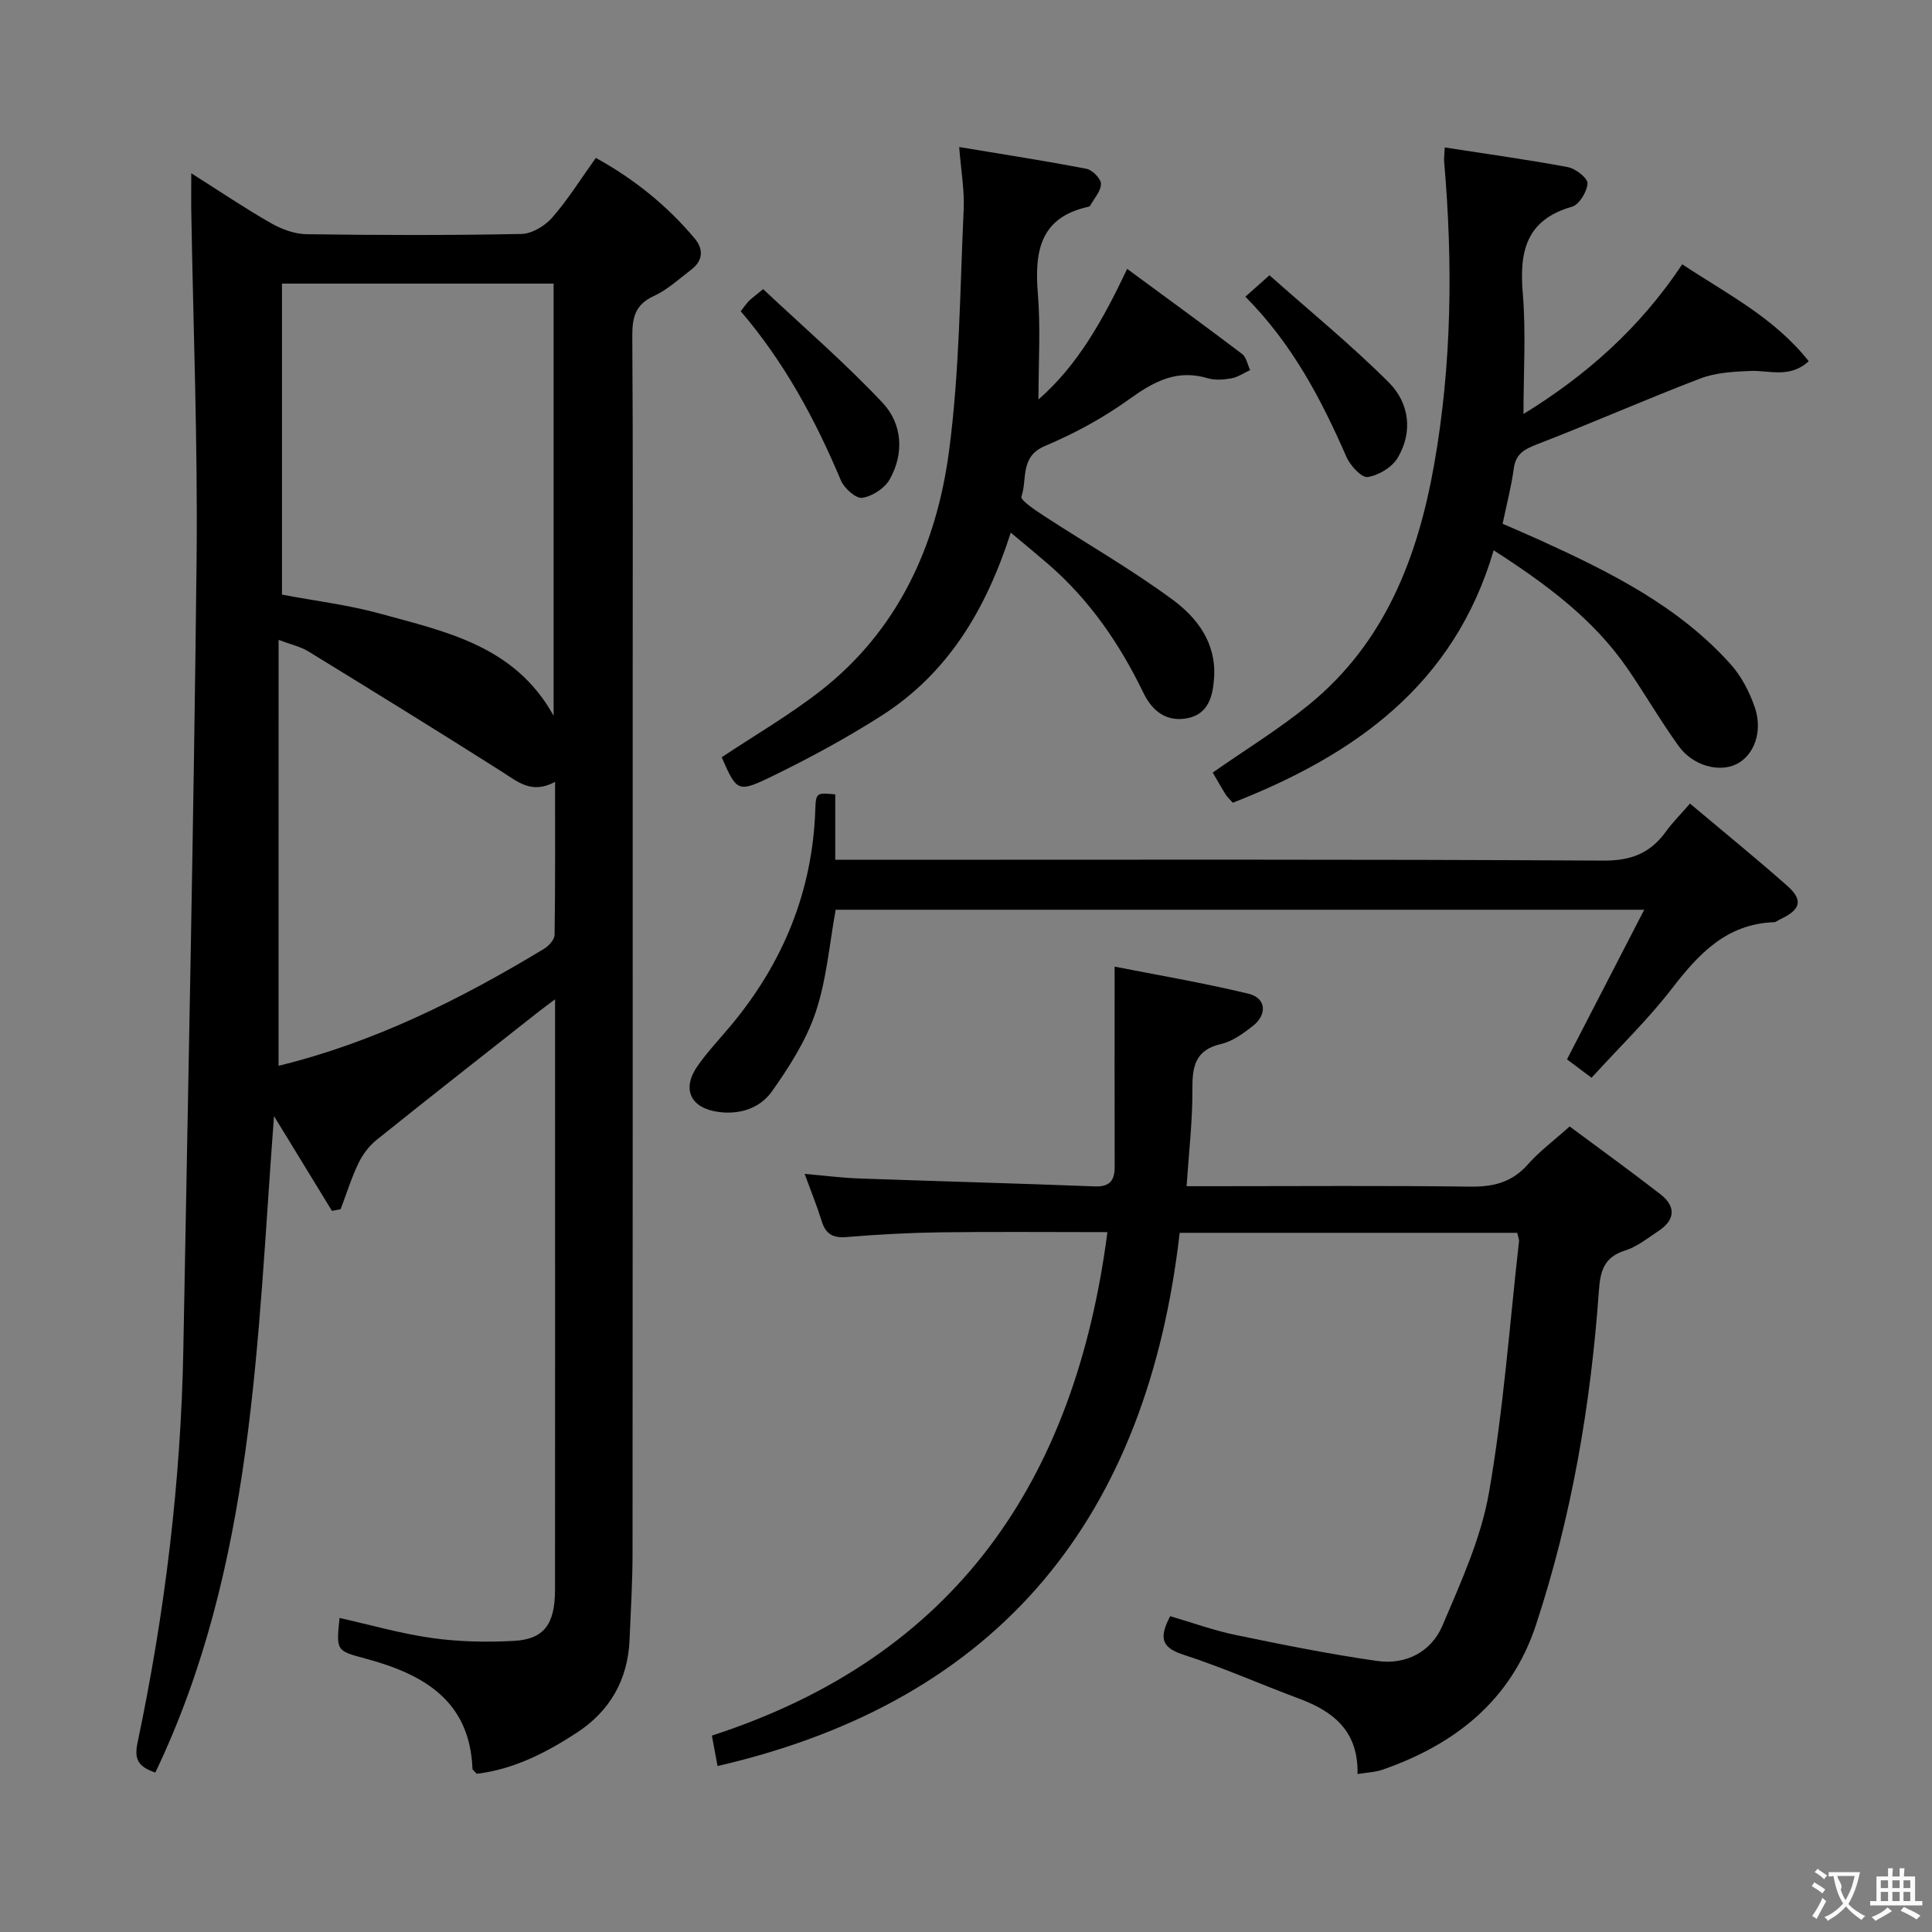 <svg enable-background="new 0 0 400 400" viewBox="0 0 400 400" xmlns="http://www.w3.org/2000/svg"><rect x="0" y="0" width="400" height="400" fill="#808080" stroke="none"/><g fill="#010000"><path d="m39.6 35.87c6.15 3.89 11.21 7.32 16.5 10.33 2.19 1.25 4.88 2.25 7.35 2.29 14.83.21 29.66.24 44.49-.05 2.19-.04 4.88-1.67 6.39-3.39 3.26-3.73 5.91-8 9.03-12.36 7.98 4.4 14.75 9.88 20.45 16.66 1.91 2.27 1.74 4.63-.72 6.5-2.51 1.91-4.91 4.15-7.73 5.44-3.87 1.78-4.47 4.47-4.45 8.33.16 24.33.08 48.66.08 72.99 0 59.66.02 119.31-.03 178.97 0 5.98-.37 11.96-.62 17.94-.34 8.25-4.07 14.74-10.88 19.19-6.38 4.18-13.18 7.64-20.75 8.53-.5-.56-.88-.79-.89-1.04-.56-14.15-10.19-19.57-22.01-22.77-6.18-1.67-6.22-1.55-5.51-8.45 6.4 1.43 12.71 3.26 19.16 4.16 5.56.78 11.29.89 16.91.59 6.25-.33 8.53-3.45 8.54-10.53.03-34.49.01-68.99.01-103.48 0-5.99 0-11.97 0-18.83-1.49 1.13-2.45 1.82-3.38 2.55-11.21 8.84-22.45 17.63-33.58 26.57-1.56 1.25-2.89 3.04-3.76 4.85-1.46 3.05-2.47 6.32-3.68 9.5-.6.11-1.19.23-1.79.34-3.91-6.39-7.82-12.78-12-19.62-3.53 46.41-4.05 92.99-24.57 135.91-3.61-1.24-4.4-2.77-3.68-6.2 5.66-26.88 8.98-54.06 9.48-81.55.99-54.42 2.15-108.84 2.74-163.27.26-24.3-.71-48.61-1.11-72.91-.02-1.94.01-3.93.01-7.19zm18.78 22.85v64.39c6.97 1.32 13.75 2.13 20.25 3.92 13.65 3.76 27.96 6.64 35.99 21.16 0-30.19 0-59.71 0-89.47-18.88 0-37.46 0-56.24 0zm-.71 161.94c19.79-4.83 37.68-13.77 54.92-24.19 1-.6 2.21-1.91 2.23-2.91.16-10.39.1-20.78.1-31.69-4.81 2.62-7.7.01-10.98-2.08-13.29-8.44-26.71-16.71-40.13-24.94-1.57-.97-3.49-1.37-6.13-2.37-.01 29.9-.01 58.81-.01 88.18z"/><path d="m314.13 255.24c-23.26 0-46.21 0-69.89 0-6.69 58.35-36.63 96.76-95.68 110.4-.46-2.46-.81-4.36-1.17-6.3 50.51-16.41 75.19-52.79 81.89-104.24-11.99 0-23.28-.11-34.57.04-6.48.09-12.97.44-19.43.98-2.83.24-4.32-.61-5.15-3.28-.98-3.14-2.22-6.2-3.54-9.8 4.09.35 7.67.82 11.25.95 16.28.58 32.57 1.01 48.84 1.64 3.16.12 4.11-1.29 4.1-4.1-.03-13.41-.01-26.81-.01-41.4 8.41 1.66 18.13 3.31 27.69 5.6 3.71.89 3.98 4.34.84 6.76-1.95 1.51-4.15 3.12-6.47 3.65-5.47 1.25-5.99 4.77-5.96 9.51.04 6.44-.73 12.89-1.2 19.94h5.76c17.66 0 35.33-.14 52.99.09 4.81.06 8.65-.9 11.93-4.62 2.39-2.71 5.37-4.92 8.63-7.84 6.34 4.72 12.66 9.27 18.8 14.04 3.29 2.56 3.03 5.35-.46 7.64-2.21 1.46-4.39 3.23-6.85 4-4.31 1.35-5.14 4.14-5.43 8.24-1.67 23.59-5.63 46.8-13.04 69.3-5.14 15.59-16.71 24.73-31.78 29.96-1.49.52-3.14.56-5.16.9.21-8.81-4.92-12.94-12-15.58-8.09-3.02-16.01-6.53-24.21-9.19-4.64-1.51-4.75-3.73-2.58-7.92 4.46 1.3 8.93 2.93 13.54 3.89 9.71 2.02 19.46 3.97 29.27 5.38 5.97.86 11.25-1.85 13.58-7.35 3.8-8.94 7.97-18.06 9.62-27.52 2.99-17.13 4.25-34.57 6.2-51.88.1-.44-.14-.93-.35-1.89z"/><path d="m299.12 30.53c8.85 1.37 17.2 2.52 25.48 4.07 1.61.3 4.14 2.29 4.08 3.37-.1 1.72-1.72 4.4-3.22 4.83-9.45 2.7-10.92 9.2-10.19 17.86.69 8.2.15 16.5.15 25.05 12.94-7.93 24.12-17.82 32.87-30.99 9.16 6.09 18.99 10.97 26.19 20.07-3.97 3.62-8.16 1.84-12.1 2.01-3.48.15-7.16.34-10.35 1.56-11.3 4.32-22.38 9.22-33.67 13.58-2.7 1.04-4.53 1.96-4.95 5.07-.48 3.61-1.42 7.15-2.31 11.43 2.46 1.08 5.12 2.2 7.76 3.4 14.42 6.58 28.6 13.6 39.42 25.65 2.25 2.5 3.94 5.77 5.04 8.98 1.72 5.04-.2 9.97-3.83 11.75-3.58 1.75-8.99.33-11.93-3.74-3.79-5.25-7.03-10.89-10.71-16.22-7.05-10.18-16.77-17.35-27.6-24.33-8.2 27.95-28.83 42.4-54.01 52.27-.66-.76-1.16-1.19-1.5-1.73-.96-1.55-1.85-3.14-2.66-4.52 6.77-4.73 13.7-8.98 19.95-14.07 15.69-12.8 22.49-30.44 25.9-49.73 3.67-20.78 3.88-41.67 2.07-62.63-.07-.65.04-1.3.12-2.99z"/><path d="m209.27 110.28c-5.19 16.11-13.11 29.18-26.75 37.89-7.27 4.64-14.9 8.77-22.66 12.55-7.16 3.49-7.33 3.15-10.44-3.94 6.83-4.54 13.89-8.65 20.29-13.61 16.15-12.54 24.15-30.07 26.76-49.65 2.21-16.57 2.27-33.44 3.05-50.19.18-3.92-.54-7.88-.93-12.89 9.19 1.53 17.8 2.86 26.35 4.51 1.22.24 2.98 2.01 3 3.1.02 1.49-1.39 3-2.2 4.49-.07.13-.26.23-.41.27-10.07 2.21-11.16 9.32-10.45 18.03.58 7.09.12 14.26.12 21.87 8.08-7.06 13.25-16.26 18.37-27.04 8.21 6.04 16.05 11.75 23.78 17.6.89.68 1.13 2.21 1.68 3.35-1.29.59-2.52 1.46-3.87 1.71-1.61.29-3.43.43-4.96-.03-6.43-1.92-11.21.75-16.29 4.41-5.35 3.85-11.3 7.07-17.38 9.63-5.24 2.21-3.6 6.93-4.86 10.49-.25.7 2.86 2.8 4.63 3.95 8.89 5.8 18.15 11.09 26.68 17.38 5.06 3.73 9.03 8.91 8.59 16.07-.24 3.94-1.2 7.6-5.49 8.46-4.19.84-7.24-1.29-9.14-5.23-4.9-10.13-11.17-19.29-19.76-26.7-2.38-2.06-4.8-4.05-7.71-6.48z"/><path d="m349.89 166.37c6.93 5.83 13.63 11.28 20.1 16.99 3.39 2.99 2.85 4.97-1.37 6.94-.45.21-.88.61-1.34.63-9.8.36-15.57 6.53-21.11 13.72-4.95 6.42-10.85 12.11-16.66 18.49-2.18-1.63-3.83-2.88-5.08-3.81 5.3-10.27 10.42-20.19 15.99-30.98-56.85 0-112.09 0-167.4 0-1.3 7.07-1.87 14.43-4.15 21.23-1.95 5.82-5.44 11.27-9.02 16.34-2.44 3.46-6.55 4.91-11.12 4.29-5.73-.77-7.67-4.7-4.31-9.51 2.09-2.99 4.64-5.66 6.98-8.47 10.76-12.95 16.84-27.72 17.4-44.66.12-3.48.31-3.47 4.13-3.1v13.54h6.08c50.99 0 101.98-.13 152.97.17 5.84.03 9.77-1.6 12.99-6.09 1.27-1.75 2.81-3.29 4.92-5.72z"/><path d="m153.36 64.44c.64-.82 1.1-1.51 1.66-2.09.56-.57 1.23-1.04 2.98-2.49 8.31 7.82 16.97 15.27 24.75 23.56 4.04 4.3 4.51 10.42 1.45 15.83-1.04 1.84-3.6 3.51-5.68 3.82-1.3.2-3.73-1.97-4.42-3.6-5.29-12.6-11.73-24.51-20.74-35.03z"/><path d="m257.84 61.43c1.63-1.45 2.83-2.52 4.99-4.44 8.29 7.36 16.87 14.37 24.68 22.16 4.24 4.22 5.1 10.21 1.86 15.65-1.16 1.95-3.95 3.63-6.21 3.96-1.27.19-3.6-2.36-4.39-4.15-5.21-11.9-11.14-23.32-20.93-33.18z"/></g><path d="m377.9 391.2c-.2.3-.4.5-.6.8-.7-.6-1.4-1-2.2-1.5.2-.3.4-.5.5-.8.6.4 1.4.8 2.3 1.5zm-1.8 6.1c-.2-.2-.5-.4-.9-.6.4-.6.8-1.2 1.2-1.9s.7-1.3.9-1.9c.3.3.5.5.8.7-.7 1.3-1.4 2.6-2 3.7zm2.2-9c-.3.3-.5.5-.6.8-.6-.6-1.3-1.1-2-1.5.3-.3.5-.5.6-.7.6.5 1.3.9 2 1.4zm.3.2v-.9h2 4.5c-.3 1.3-.6 2.5-1 3.6s-.9 2.1-1.4 3c.4.5 1 1 1.6 1.4s1.2.8 1.9 1.1c-.3.2-.5.4-.8.8-.4-.3-1-.7-1.6-1.2s-1.2-1.1-1.6-1.6c-.5.6-1.1 1.1-1.7 1.6s-1.4.9-2.1 1.4c-.1-.3-.3-.5-.7-.8.6-.2 1.2-.5 1.9-1s1.4-1.1 2-1.8c-.5-.8-.9-1.6-1.2-2.5s-.6-2-.8-3.2c-.4.1-.7.1-1 .1zm2.5 2.7c.3 1 .7 1.7 1 2.2.3-.5.6-1.1 1-2s.6-1.9.9-3h-3.2-.4c.1.9 1.3 1.8.7 2.8z" fill="#fbfafa"/><path d="m396.5 388.5v1.5 3.6h1.5v.9c-.4 0-1 0-1.7 0h-7.9c-.5 0-.9 0-1.2 0v-.9h1.3v-3.5c0-.7 0-1.2 0-1.6h2.4c0-.8 0-1.4 0-1.7h1c0 .3-.1.8-.1 1.7h1.5c0-.8 0-1.4 0-1.7h1c0 .3-.1.9-.1 1.7zm-8.2 9.2c-.2-.3-.5-.5-.8-.8.8-.3 1.4-.6 1.9-.9s1-.7 1.4-1.1c.3.3.6.5.9.8-1.6 1-2.8 1.6-3.4 2zm2.6-6.8v-1.6h-1.5v1.6zm0 2.7v-1.9h-1.5v1.9zm2.4-2.7v-1.6h-1.5v1.6zm0 2.7v-1.9h-1.5v1.9zm.2 2 .7-.8c.4.2.9.5 1.6.8s1.3.7 1.8 1c-.3.3-.5.5-.8.8-.4-.3-1.5-1-3.3-1.8zm2-4.7v-1.6h-1.4v1.6zm0 2.7v-1.9h-1.4v1.9z" fill="#fbfafa"/></svg>